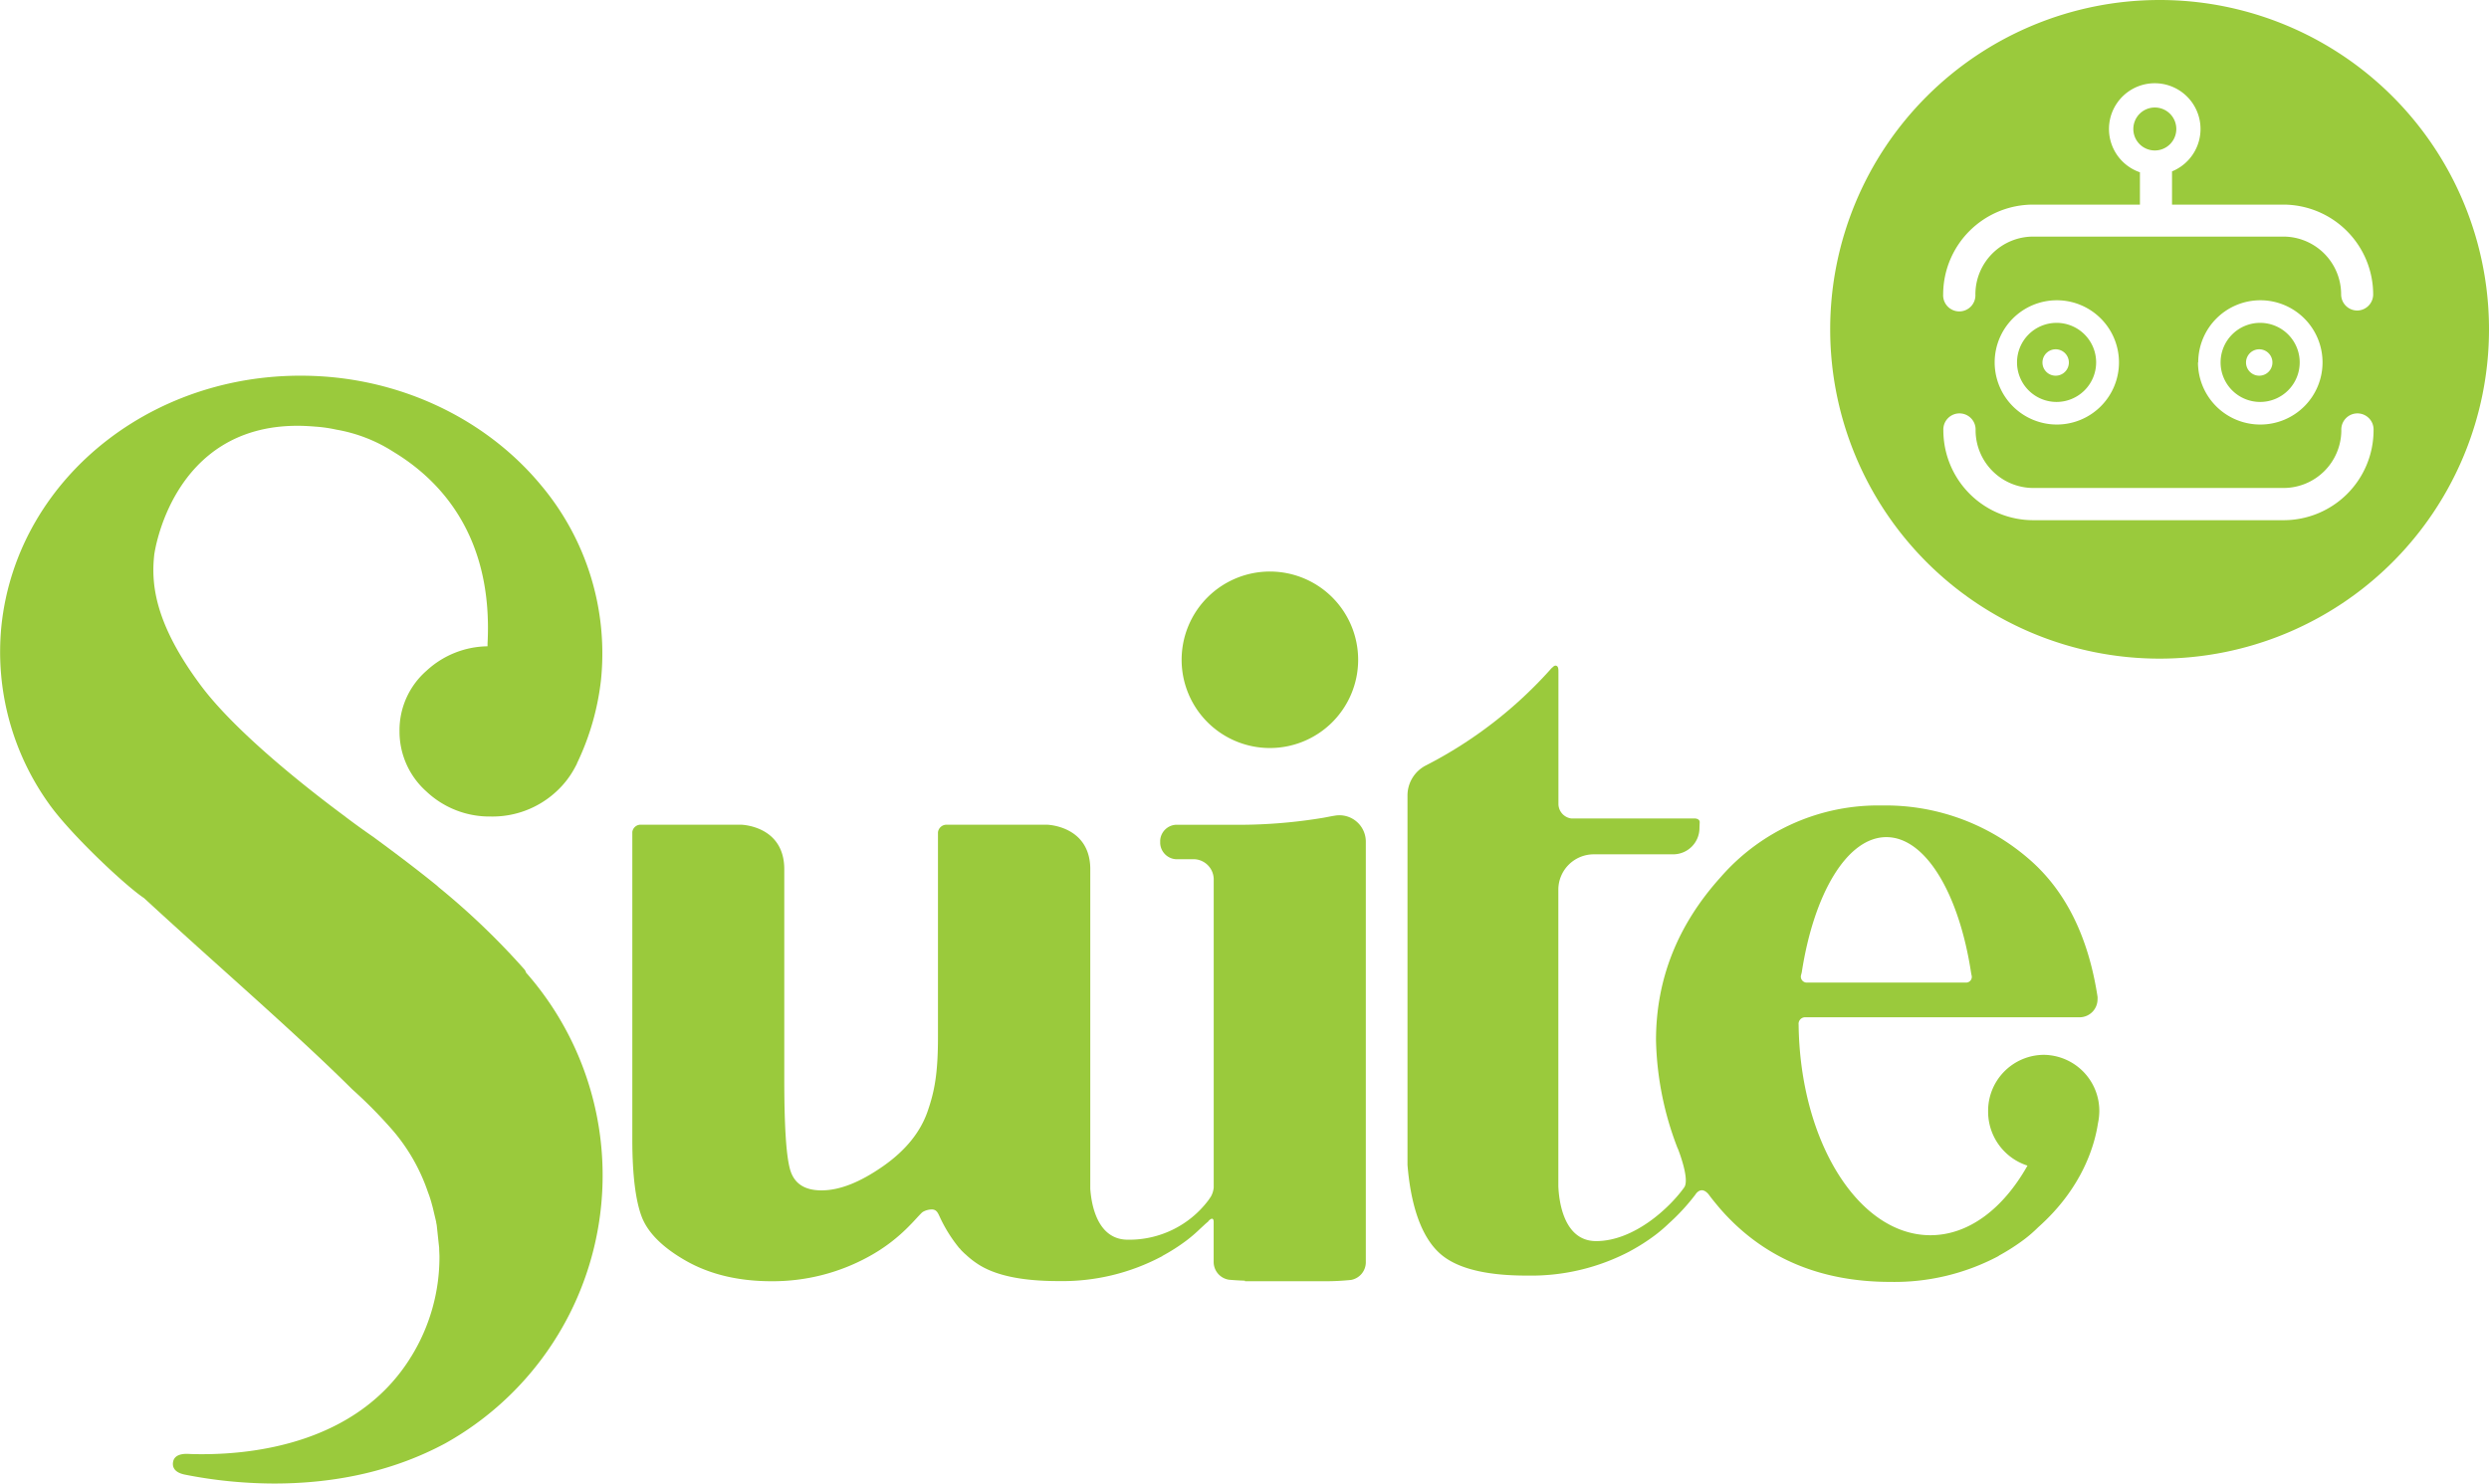<svg xmlns="http://www.w3.org/2000/svg" viewBox="0 0 516.6 308"><defs><style>.cls-1{fill:#9aca3c;}</style></defs><title>logotipo-robotica-home_1</title><g id="Capa_2" data-name="Capa 2"><g id="Layer_1" data-name="Layer 1"><path class="cls-1" d="M424.12,219a11.63,11.63,0,0,0-11.48,11.76A11.77,11.77,0,0,0,420.81,242c-5,8.89-12.17,14.45-20.15,14.45-14.93,0-27.07-19.48-27.35-43.73a1.36,1.36,0,0,1,1.33-1.52h57.12v0a3.73,3.73,0,0,0,3.59-3.73,3.38,3.38,0,0,0,0-.54h0q-2.91-19-14.5-28.81a45.33,45.33,0,0,0-30.2-10.89,43.31,43.31,0,0,0-33.53,14.89Q343.7,197,343.71,216a65.67,65.67,0,0,0,4.54,22.54l-.06-.21s2.63,6.49,1.36,8.21c-3.05,4.27-10.43,11.13-18.27,11.13-6.8,0-7.72-8.46-7.84-11.39v-.6l0-61a7.35,7.35,0,0,1,7.34-7.31v0h16.53a5.46,5.46,0,0,0,5.42-5.45l.05-1.23c0-.72-.95-.76-.95-.76H326.16a3.07,3.07,0,0,1-2.7-2.93V139.61c0-.6,0-1.12-.32-1.33s-.64,0-.84.21h0l-.25.21h0A89.5,89.5,0,0,1,296,158.89a7,7,0,0,0-3.87,6.26v76.71c.58,7.1,2.46,15.67,8,19.37,3.56,2.41,9.17,3.6,16.68,3.6h.16a44,44,0,0,0,21.4-5.09h0s.06-.07.15-.09a41,41,0,0,0,5-3.21,30.67,30.67,0,0,0,2.82-2.41,43.12,43.12,0,0,0,5.6-6.09v0l.06-.11c.32-.38,1.29-1.46,2.62.13h0c.73,1,1.57,2,2.41,3,8.83,10.12,20.58,15.18,35.36,15.18a46,46,0,0,0,22.38-5.35v0s.11-.07.13-.11a43.43,43.43,0,0,0,5.26-3.38,28.6,28.6,0,0,0,2.88-2.51c9.28-8.25,11.73-17.19,12.39-21.53a12.94,12.94,0,0,0,.29-2.5A11.64,11.64,0,0,0,424.12,219Zm-50.3-16.57.14-.54c2.51-16.34,9.4-28.09,17.56-28.09s15.1,11.78,17.59,28.19h0l.08.43A1.19,1.19,0,0,1,408,204h-33A1.23,1.23,0,0,1,373.82,202.43Z"/><path class="cls-1" d="M251.9,253.71v8.18a3.74,3.74,0,0,0,3.17,3.8c1.08.1,2.18.16,3.32.2V266h16.92c1.74,0,3.4-.1,5.07-.26a3.74,3.74,0,0,0,3.1-3.8V247h0V174.82a5.48,5.48,0,0,0-6.47-5.47h0c-.73.11-1.45.27-2.28.42a107.18,107.18,0,0,1-19.25,1.46H244.15a3.47,3.47,0,0,0-3.35,3.28v.57a3.5,3.5,0,0,0,3.35,3.31H248a4.22,4.22,0,0,1,3.91,4.07v.74h0v63.35a4.76,4.76,0,0,1-.58,1.87l-.48.71a20.54,20.54,0,0,1-16.77,8.25c-6.28,0-7.56-7.18-7.79-10.6V180.13c-.23-8.73-9-8.91-9-8.91H196.47a1.79,1.79,0,0,0-1.79,1.57v42.42c0,7.63-.7,11.35-2.17,15.57s-4.51,8.06-9.25,11.36-8.95,5-12.76,5c-3.61,0-5.78-1.5-6.57-4.53s-1.15-9.19-1.15-18.61V180.48c0-9.12-9-9.26-9-9.26H133a1.73,1.73,0,0,0-1.76,1.52v63.82c0,7.33.68,12.67,1.93,16s4.34,6.44,9.22,9.21S153.18,266,160.1,266a41.31,41.31,0,0,0,20.21-5.11,35.35,35.35,0,0,0,8.6-6.57c.83-.82,1.63-1.77,2.4-2.53a2,2,0,0,1,.28-.21,3.85,3.85,0,0,1,1.8-.48c1,0,1.28.73,1.66,1.54v0A30,30,0,0,0,199,259a.7.7,0,0,0,.21.21,5.9,5.9,0,0,0,.39.46c.24.23.44.44.69.66.07.07.17.14.26.23a17.82,17.82,0,0,0,2.32,1.82q5.35,3.58,16.69,3.59h.18a43.92,43.92,0,0,0,21.36-5.11v0c.06,0,.15-.07.17-.12a39.76,39.76,0,0,0,5-3.2,31.33,31.33,0,0,0,2.79-2.4c.55-.49,1.05-1,1.6-1.44v0s.06,0,.09-.1C251,253.26,251.9,252.45,251.9,253.71Z"/><path class="cls-1" d="M108.75,201.16a152.27,152.27,0,0,0-17.75-17l-.26-.25c-4.34-3.54-9.62-7.49-13.29-10.17,0-.05-.14-.07-.19-.13-.5-.36-2.57-1.77-5.39-3.9a.12.12,0,0,1-.09-.08c-8-5.91-22.34-17.21-29.7-26.79C32,129.54,31.38,121.15,32,115.3c0-.27,3.56-26.9,29.74-26.9,1.14,0,2.37.06,3.67.17a29.26,29.26,0,0,1,4.41.63,32,32,0,0,1,11.86,4.62c9.55,5.77,20.7,17.31,19.51,39.81,0,.19,0,.37,0,.55a19,19,0,0,0-12.67,5.08,16.39,16.39,0,0,0-5.6,12.54,16.66,16.66,0,0,0,5.6,12.54,19.06,19.06,0,0,0,13.36,5.18,19.47,19.47,0,0,0,13.57-5.17,18.67,18.67,0,0,0,3.92-5.08v0a2,2,0,0,0,.18-.36,1.11,1.11,0,0,0,.21-.44,53.73,53.73,0,0,0,5-17.51,54.29,54.29,0,0,0-12.44-40.19C101.76,88,85.79,79.79,68.4,78.26,33.53,75.26,3.55,98.54.29,130a54.15,54.15,0,0,0,10,37.06,3.14,3.14,0,0,0,.24.33h0c4.6,6.25,15.52,16.51,19.37,19.07,5.13,4.72,10.63,9.7,16.19,14.68,9.54,8.58,19.43,17.46,27,25a97,97,0,0,1,8.27,8.36,38.76,38.76,0,0,1,7.39,12.8c.16.46.35.91.59,1.69.14.44.26.89.48,1.71l.71,3c0,.2.08.41.12.73l.5,4.66c0,.62.06,1.24.06,1.89a39.28,39.28,0,0,1-5.84,20.63.34.34,0,0,0-.11.17l-.56.88c-11,16.75-31.44,19.25-42.66,19.25-1,0-2,0-3.14-.07-.71,0-2.81,0-3,1.84-.1.85.23,2,2.41,2.46A95.85,95.85,0,0,0,56.93,308c13.25,0,25.18-2.8,35.49-8.34a63.71,63.71,0,0,0,16.75-97.75A1.62,1.62,0,0,0,108.75,201.16Z"/><path class="cls-1" d="M281.89,137a18.32,18.32,0,1,0-18.32,18.3A18.32,18.32,0,0,0,281.89,137Z"/><path class="cls-1" d="M477.31,75.24a8.21,8.21,0,1,0-8.21,8.21A8.21,8.21,0,0,0,477.31,75.24Zm-11.14,0A2.74,2.74,0,1,1,468.91,78,2.74,2.74,0,0,1,466.17,75.24Z"/><path class="cls-1" d="M447.24,22.32a4.46,4.46,0,1,0,4.46,4.46A4.46,4.46,0,0,0,447.24,22.32Z"/><path class="cls-1" d="M435.06,75.24a8.21,8.21,0,1,0-8.21,8.21A8.22,8.22,0,0,0,435.06,75.24Zm-11.14,0A2.74,2.74,0,1,1,426.65,78,2.73,2.73,0,0,1,423.92,75.24Z"/><path class="cls-1" d="M448.23,0A68.37,68.37,0,1,0,516.6,68.37,68.36,68.36,0,0,0,448.23,0Zm25.7,108H422a18.67,18.67,0,0,1-18.65-18.64,3.35,3.35,0,1,1,6.69,0,12,12,0,0,0,12,11.95h51.91a12,12,0,0,0,12-11.95,3.35,3.35,0,1,1,6.69,0A18.67,18.67,0,0,1,473.93,108ZM414,75.24a12.9,12.9,0,1,1,12.9,12.9A12.91,12.91,0,0,1,414,75.24Zm42.25,0a12.9,12.9,0,1,1,12.9,12.9A12.91,12.91,0,0,1,456.2,75.24Zm33-10.77a3.35,3.35,0,0,1-3.34-3.35,12,12,0,0,0-12-12H422a12,12,0,0,0-12,12,3.35,3.35,0,1,1-6.69,0A18.67,18.67,0,0,1,422,42.48h22.15V35.77a9.5,9.5,0,1,1,6.66-.19v6.9h23.1a18.67,18.67,0,0,1,18.65,18.64A3.35,3.35,0,0,1,489.23,64.47Z"/></g></g></svg>